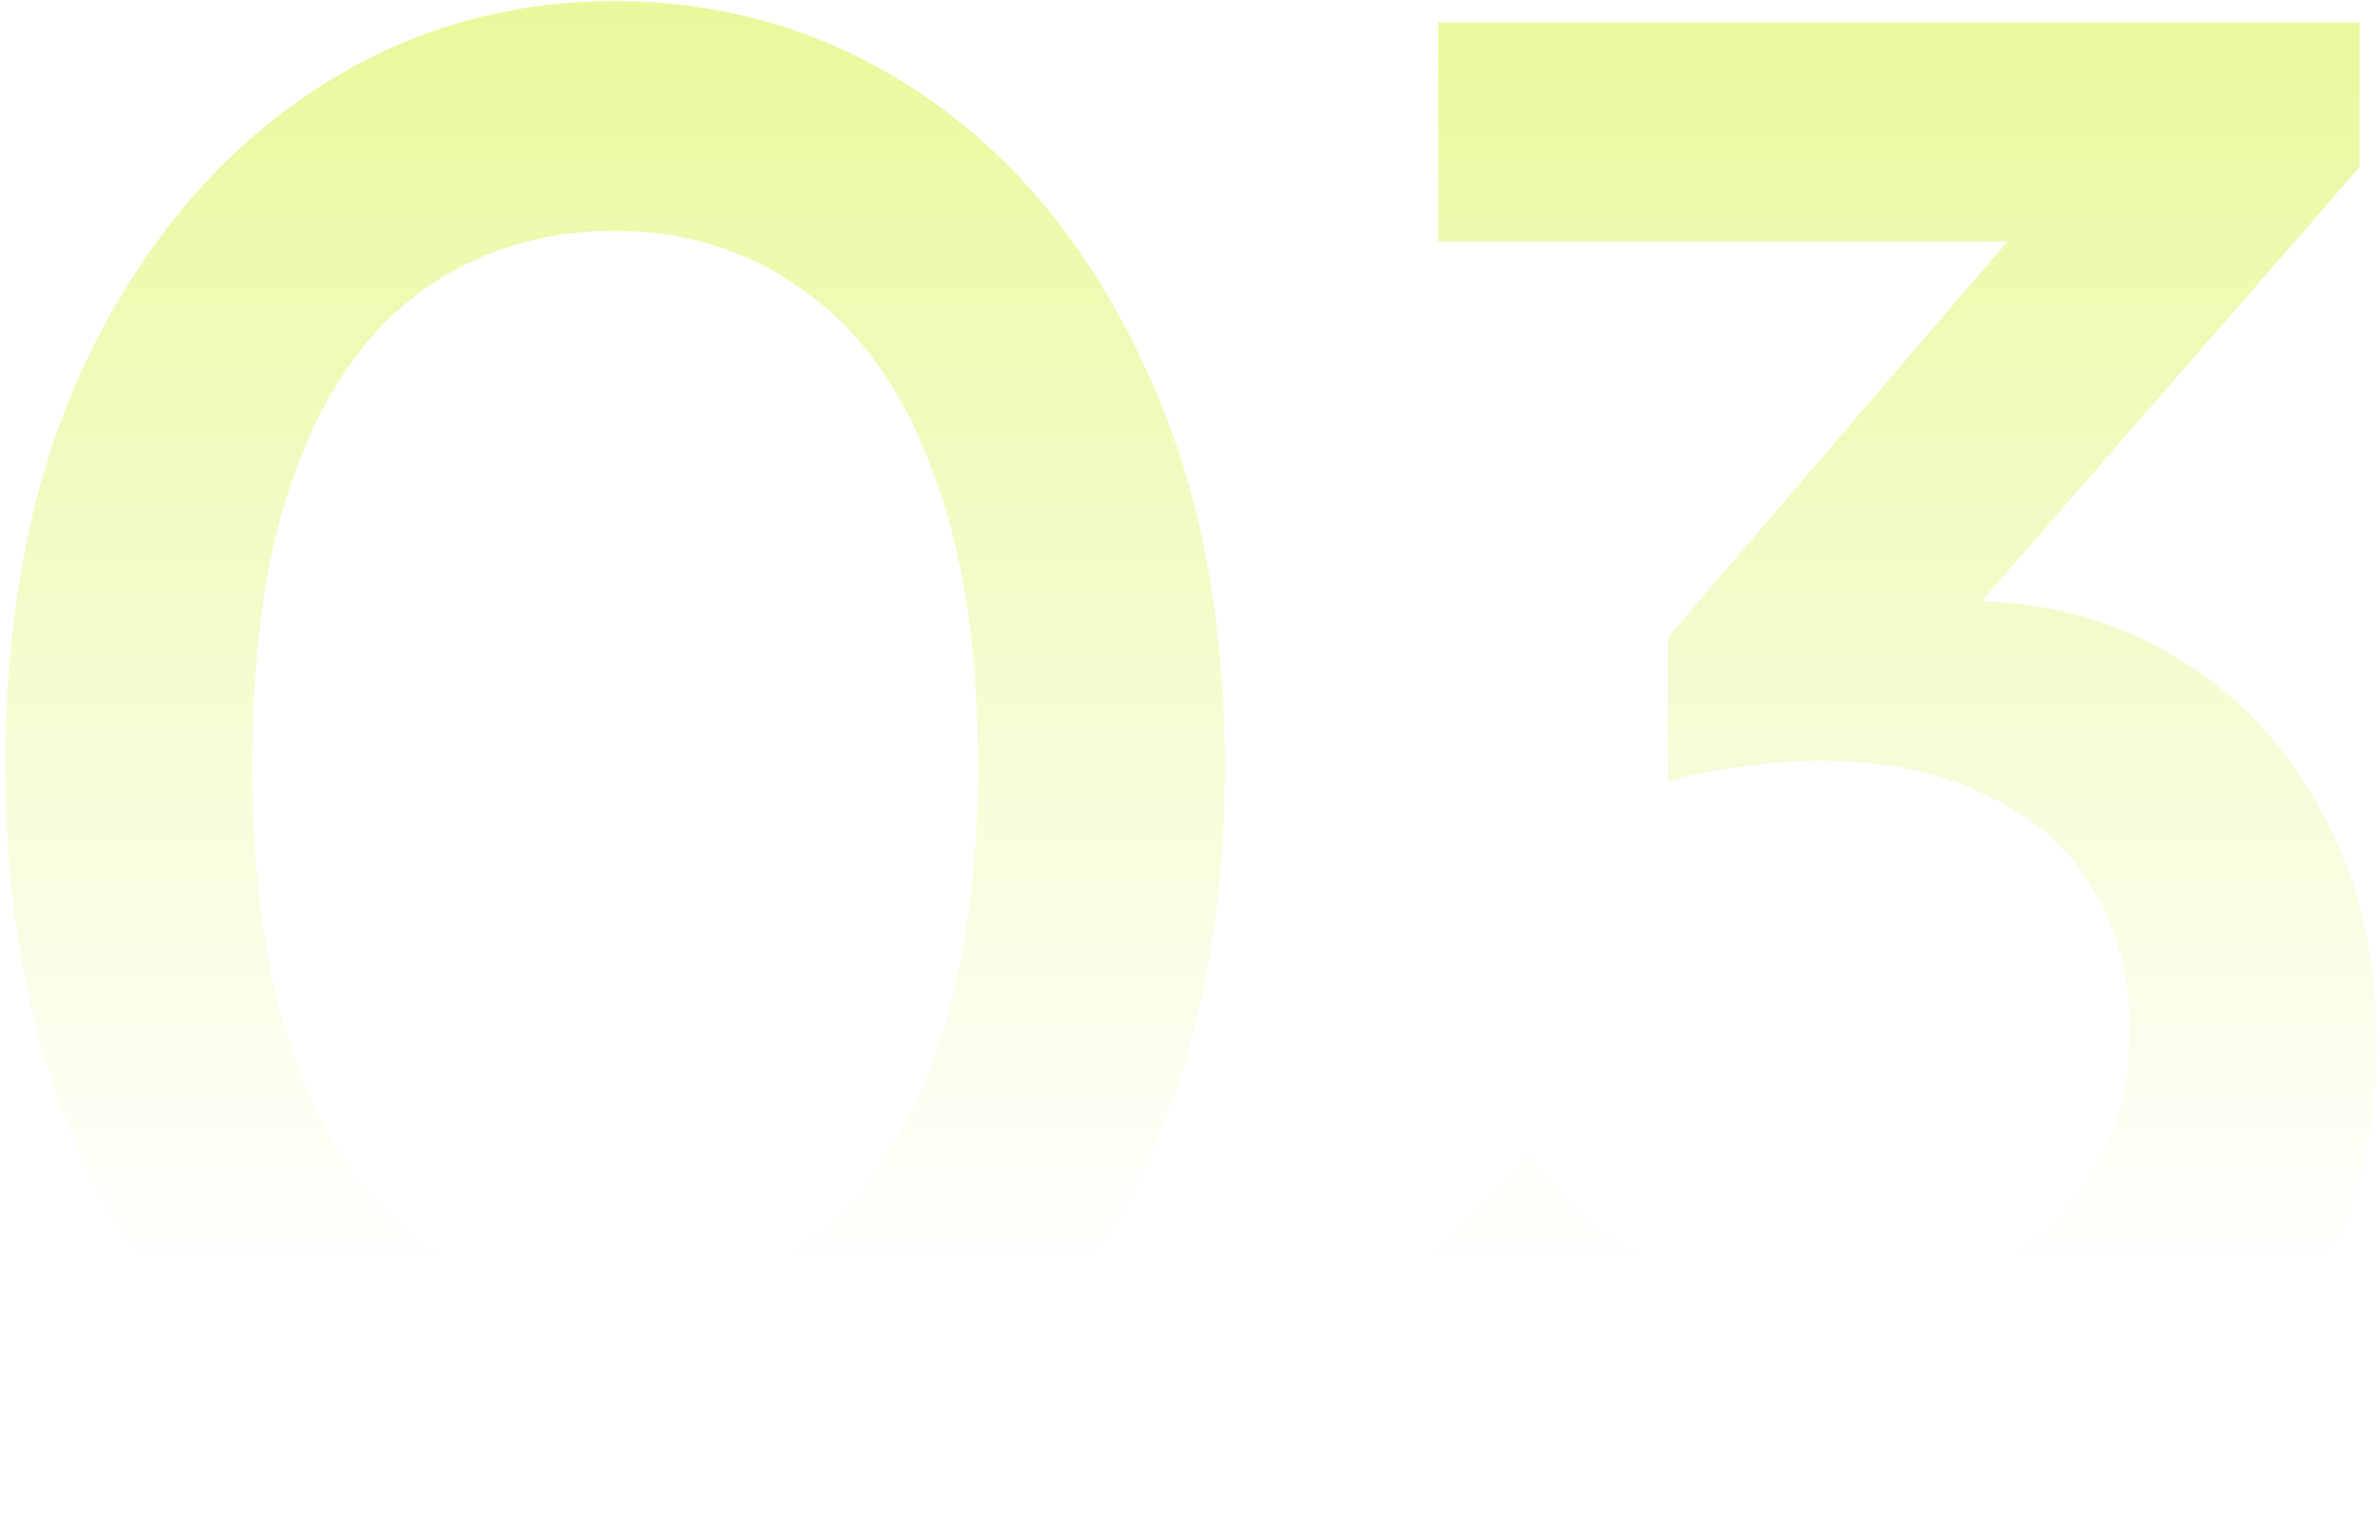 <svg width="170" height="110" viewBox="0 0 170 110" fill="none" xmlns="http://www.w3.org/2000/svg">
<path d="M44.164 109.52C36.159 109.52 28.812 107.291 22.124 102.832C15.538 98.272 10.268 91.888 6.316 83.68C2.364 75.472 0.388 65.795 0.388 54.648C0.388 43.501 2.314 33.875 6.164 25.768C10.116 17.56 15.386 11.227 21.972 6.768C28.559 2.309 35.855 0.08 43.86 0.08C51.967 0.08 59.314 2.309 65.9 6.768C72.487 11.227 77.706 17.56 81.556 25.768C85.508 33.875 87.484 43.552 87.484 54.8C87.484 65.947 85.508 75.624 81.556 83.832C77.706 92.04 72.487 98.373 65.9 102.832C59.415 107.291 52.17 109.52 44.164 109.52ZM43.86 93.104C49.13 93.104 53.69 91.685 57.54 88.848C61.391 86.011 64.38 81.755 66.508 76.08C68.738 70.405 69.852 63.261 69.852 54.648C69.852 46.136 68.738 39.043 66.508 33.368C64.38 27.693 61.34 23.488 57.388 20.752C53.538 17.915 49.028 16.496 43.86 16.496C38.692 16.496 34.132 17.915 30.18 20.752C26.33 23.488 23.34 27.693 21.212 33.368C19.084 38.941 18.02 46.035 18.02 54.648C18.02 63.261 19.084 70.405 21.212 76.08C23.34 81.755 26.33 86.011 30.18 88.848C34.132 91.685 38.692 93.104 43.86 93.104ZM131.15 109.52C124.056 109.52 117.622 108.253 111.846 105.72C106.171 103.085 101.358 99.285 97.406 94.32L109.262 82.464C111.39 85.707 114.379 88.291 118.23 90.216C122.08 92.141 126.286 93.104 130.846 93.104C135.203 93.104 138.952 92.293 142.094 90.672C145.235 89.051 147.667 86.771 149.39 83.832C151.214 80.893 152.126 77.499 152.126 73.648C152.126 69.595 151.214 66.149 149.39 63.312C147.667 60.475 145.134 58.296 141.79 56.776C138.547 55.155 134.595 54.344 129.934 54.344C128.11 54.344 126.235 54.496 124.31 54.8C122.384 55.003 120.662 55.357 119.142 55.864L126.894 45.832C129.022 45.021 131.251 44.363 133.582 43.856C136.014 43.248 138.344 42.944 140.574 42.944C146.046 42.944 150.96 44.261 155.318 46.896C159.776 49.531 163.272 53.229 165.806 57.992C168.44 62.653 169.758 68.176 169.758 74.56C169.758 81.451 168.136 87.531 164.894 92.8C161.651 98.069 157.142 102.173 151.366 105.112C145.59 108.051 138.851 109.52 131.15 109.52ZM119.142 55.864V45.528L147.566 12.392L168.542 11.936L138.902 45.984L119.142 55.864ZM102.726 17.256V1.6H168.542V11.936L153.494 17.256H102.726Z" fill="url(#paint0_linear_2268_3303)"/>
<defs>
<linearGradient id="paint0_linear_2268_3303" x1="85" y1="-44" x2="85" y2="148" gradientUnits="userSpaceOnUse">
<stop stop-color="#DFF56B"/>
<stop offset="0.703" stop-color="#DFF56B" stop-opacity="0"/>
</linearGradient>
</defs>
</svg>
